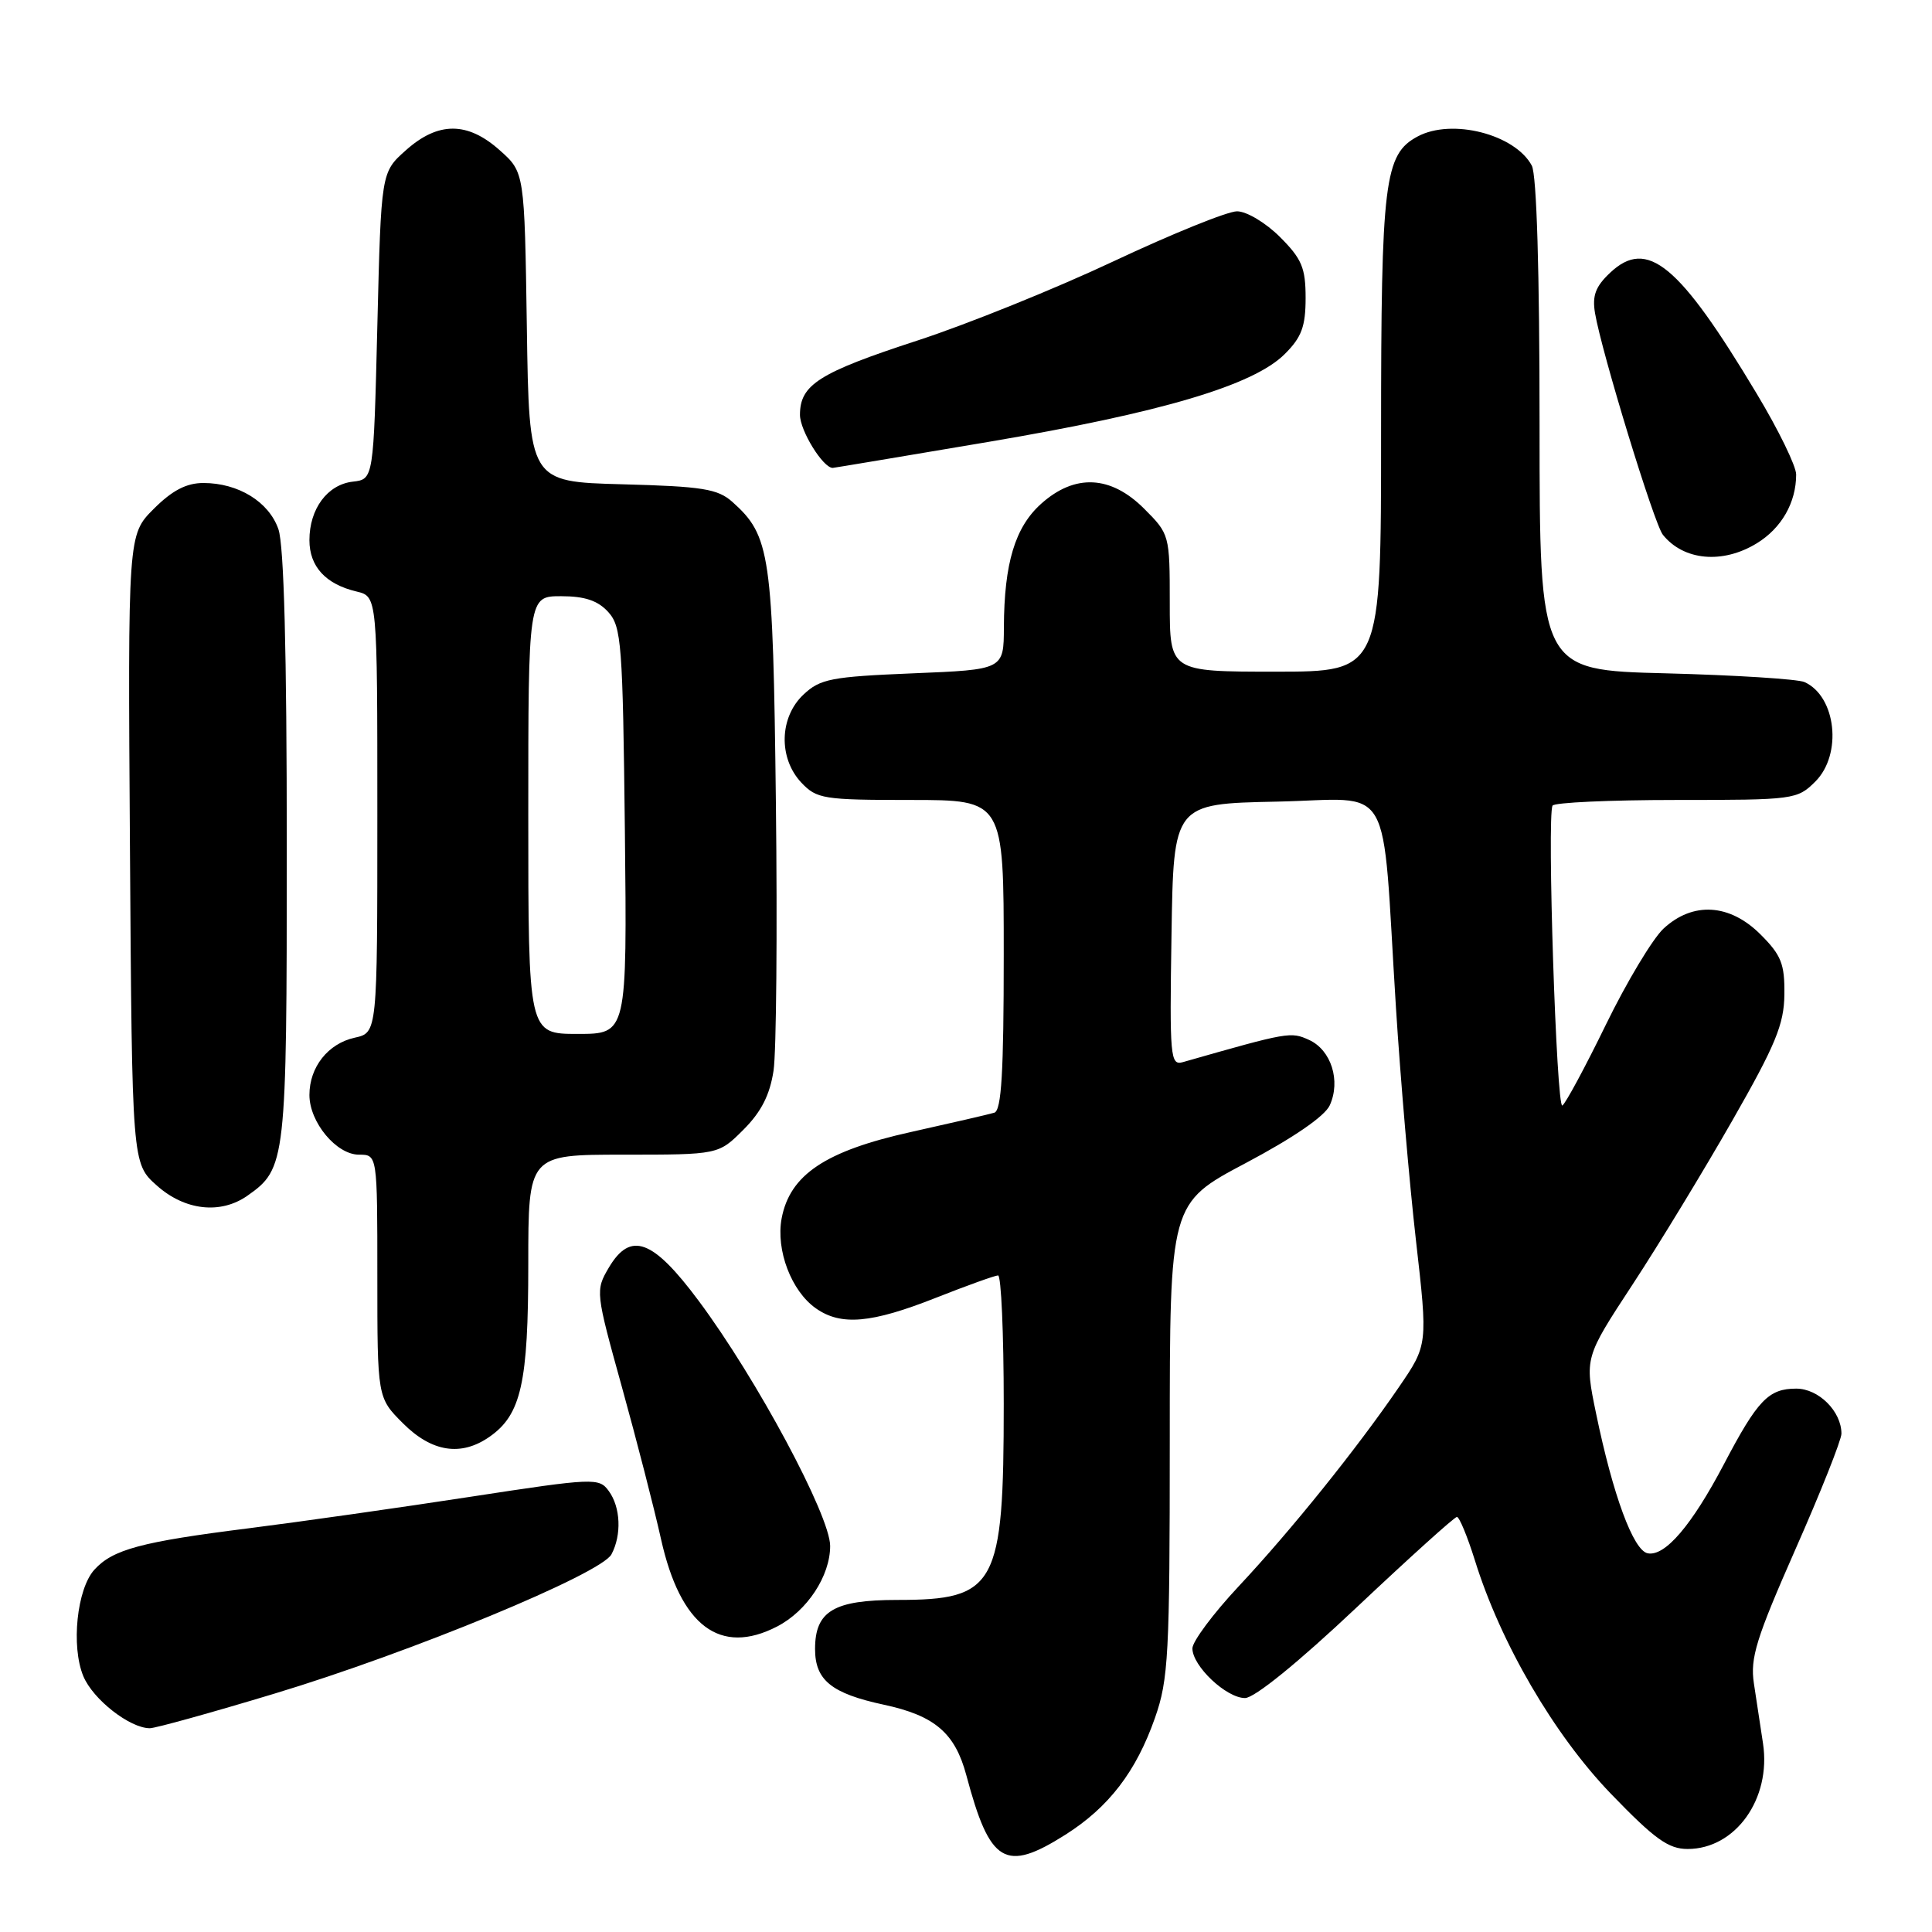 <?xml version="1.0" encoding="UTF-8" standalone="no"?>
<!DOCTYPE svg PUBLIC "-//W3C//DTD SVG 1.1//EN" "http://www.w3.org/Graphics/SVG/1.1/DTD/svg11.dtd" >
<svg xmlns="http://www.w3.org/2000/svg" xmlns:xlink="http://www.w3.org/1999/xlink" version="1.1" viewBox="0 0 256 256">
 <g >
 <path fill="currentColor"
d=" M 141.17 243.11 C 146.93 239.46 150.54 234.75 153.04 227.63 C 154.83 222.54 155.00 219.28 155.00 190.75 C 155.00 159.44 155.00 159.44 165.07 154.11 C 171.37 150.77 175.54 147.91 176.20 146.46 C 177.68 143.21 176.39 139.14 173.47 137.80 C 171.02 136.69 170.78 136.73 156.73 140.74 C 155.07 141.21 154.97 140.10 155.23 123.87 C 155.50 106.50 155.50 106.50 169.17 106.22 C 184.91 105.90 183.03 102.66 184.97 133.50 C 185.56 142.85 186.75 156.73 187.62 164.35 C 189.20 178.20 189.20 178.20 185.35 183.82 C 179.75 192.00 171.11 202.74 164.11 210.22 C 160.75 213.81 158.00 217.51 158.00 218.42 C 158.00 220.76 162.49 225.00 164.97 225.00 C 166.22 225.00 171.99 220.32 179.75 213.00 C 186.75 206.40 192.73 201.00 193.05 201.00 C 193.37 201.00 194.44 203.59 195.43 206.75 C 198.84 217.73 205.93 229.88 213.45 237.68 C 219.25 243.69 221.07 245.00 223.62 245.00 C 229.96 245.00 234.71 238.35 233.61 231.03 C 233.27 228.81 232.73 225.23 232.40 223.06 C 231.89 219.70 232.70 217.10 237.90 205.30 C 241.26 197.70 244.00 190.80 244.00 189.97 C 244.00 187.01 240.98 184.00 238.01 184.00 C 234.34 184.00 232.89 185.51 228.43 194.01 C 224.16 202.13 220.62 206.27 218.33 205.82 C 216.43 205.45 213.73 198.14 211.49 187.30 C 209.96 179.91 209.96 179.91 216.32 170.21 C 219.82 164.87 225.76 155.10 229.53 148.50 C 235.27 138.46 236.40 135.73 236.44 131.77 C 236.49 127.74 236.03 126.56 233.28 123.82 C 229.19 119.73 224.31 119.44 220.42 123.05 C 218.98 124.40 215.55 130.11 212.80 135.75 C 210.05 141.39 207.45 146.22 207.02 146.49 C 206.24 146.97 204.97 108.17 205.72 106.75 C 205.94 106.34 213.31 106.00 222.10 106.00 C 237.74 106.00 238.14 105.95 240.55 103.55 C 244.14 99.95 243.31 92.28 239.11 90.38 C 238.23 89.98 229.96 89.46 220.75 89.22 C 204.00 88.80 204.00 88.80 204.00 56.33 C 204.00 35.98 203.62 23.15 202.97 21.94 C 200.74 17.79 192.39 15.65 187.85 18.08 C 183.43 20.44 183.00 23.96 183.00 57.47 C 183.00 89.00 183.00 89.00 169.00 89.00 C 155.00 89.00 155.00 89.00 155.00 79.90 C 155.00 70.88 154.97 70.77 151.60 67.40 C 147.18 62.98 142.42 62.75 137.96 66.75 C 134.50 69.85 133.06 74.62 133.02 83.11 C 133.00 88.73 133.00 88.73 120.97 89.22 C 110.13 89.67 108.68 89.95 106.47 92.03 C 103.26 95.04 103.13 100.44 106.17 103.69 C 108.22 105.86 109.08 106.00 120.67 106.00 C 133.00 106.00 133.00 106.00 133.00 126.53 C 133.00 142.09 132.70 147.15 131.75 147.44 C 131.06 147.65 126.08 148.80 120.69 150.00 C 109.37 152.51 104.66 155.66 103.57 161.45 C 102.79 165.65 104.86 171.09 108.12 173.37 C 111.44 175.70 115.44 175.35 124.00 171.97 C 128.12 170.34 131.84 169.01 132.25 169.00 C 132.66 169.00 133.00 176.66 133.00 186.03 C 133.00 210.17 132.01 212.00 118.89 212.00 C 110.48 212.00 108.00 213.48 108.00 218.50 C 108.00 222.63 110.17 224.39 117.10 225.88 C 123.87 227.33 126.55 229.63 128.05 235.25 C 131.17 246.95 133.19 248.16 141.17 243.11 Z  M 36.35 224.42 C 54.45 218.96 79.64 208.55 81.02 205.96 C 82.39 203.39 82.24 199.71 80.66 197.56 C 79.38 195.80 78.72 195.82 62.41 198.32 C 53.11 199.75 39.88 201.63 33.00 202.50 C 18.67 204.30 14.94 205.31 12.50 208.00 C 10.19 210.55 9.40 218.14 11.04 222.10 C 12.32 225.18 17.19 228.99 19.85 229.00 C 20.59 229.00 28.01 226.94 36.35 224.42 Z  M 102.97 215.52 C 106.95 213.46 110.00 208.83 110.00 204.85 C 110.00 200.84 100.25 182.66 92.58 172.37 C 86.50 164.20 83.55 163.11 80.67 167.97 C 78.89 171.00 78.91 171.19 82.40 183.77 C 84.34 190.77 86.68 199.85 87.59 203.95 C 90.16 215.46 95.42 219.42 102.97 215.52 Z  M 64.88 190.37 C 69.06 187.45 70.00 183.23 70.00 167.53 C 70.00 153.00 70.00 153.00 82.60 153.00 C 95.20 153.00 95.20 153.00 98.51 149.69 C 100.87 147.33 102.01 145.09 102.50 141.86 C 102.87 139.37 103.01 123.42 102.81 106.42 C 102.42 73.31 102.08 71.01 97.04 66.50 C 95.10 64.78 93.10 64.45 82.45 64.17 C 70.11 63.84 70.11 63.84 69.81 43.34 C 69.50 22.83 69.50 22.83 66.23 19.92 C 61.95 16.09 58.05 16.09 53.77 19.92 C 50.50 22.83 50.50 22.83 50.00 43.17 C 49.50 63.50 49.50 63.50 46.76 63.82 C 43.39 64.20 41.00 67.42 41.00 71.57 C 41.00 75.07 43.15 77.41 47.25 78.38 C 50.00 79.04 50.00 79.04 50.00 107.94 C 50.00 136.84 50.00 136.84 47.00 137.50 C 43.47 138.28 41.00 141.39 41.00 145.09 C 41.00 148.70 44.57 153.00 47.57 153.00 C 50.00 153.00 50.00 153.00 50.00 169.10 C 50.00 185.20 50.00 185.20 53.40 188.60 C 57.22 192.42 61.10 193.02 64.88 190.37 Z  M 32.78 158.44 C 37.90 154.85 38.00 153.98 38.00 112.20 C 38.00 86.31 37.63 72.24 36.89 70.12 C 35.63 66.49 31.58 64.00 26.95 64.00 C 24.70 64.00 22.82 64.98 20.37 67.43 C 16.94 70.86 16.94 70.86 17.22 112.51 C 17.50 154.17 17.50 154.17 20.77 157.08 C 24.48 160.40 29.22 160.94 32.78 158.44 Z  M 232.77 72.00 C 236.06 69.99 238.00 66.60 238.00 62.87 C 238.00 61.77 235.66 56.96 232.79 52.19 C 222.49 35.00 218.27 31.51 213.36 36.13 C 211.41 37.96 210.96 39.18 211.35 41.50 C 212.23 46.70 219.19 69.44 220.34 70.86 C 223.09 74.29 228.25 74.76 232.77 72.00 Z  M 131.05 58.54 C 153.91 54.67 166.10 51.06 170.25 46.90 C 172.47 44.69 173.00 43.25 173.00 39.48 C 173.00 35.49 172.50 34.30 169.60 31.40 C 167.72 29.52 165.18 28.00 163.91 28.00 C 162.66 28.00 155.30 30.98 147.56 34.62 C 139.83 38.26 128.13 42.98 121.57 45.12 C 108.51 49.38 106.00 50.97 106.00 54.97 C 106.00 57.06 109.05 62.00 110.34 62.00 C 110.48 62.00 119.80 60.44 131.05 58.54 Z  M 70.00 108.00 C 70.00 79.00 70.00 79.00 74.35 79.00 C 77.49 79.00 79.22 79.58 80.60 81.10 C 82.35 83.04 82.52 85.29 82.80 110.10 C 83.09 137.00 83.09 137.00 76.55 137.00 C 70.00 137.00 70.00 137.00 70.00 108.00 Z "/>
</g>
</svg>